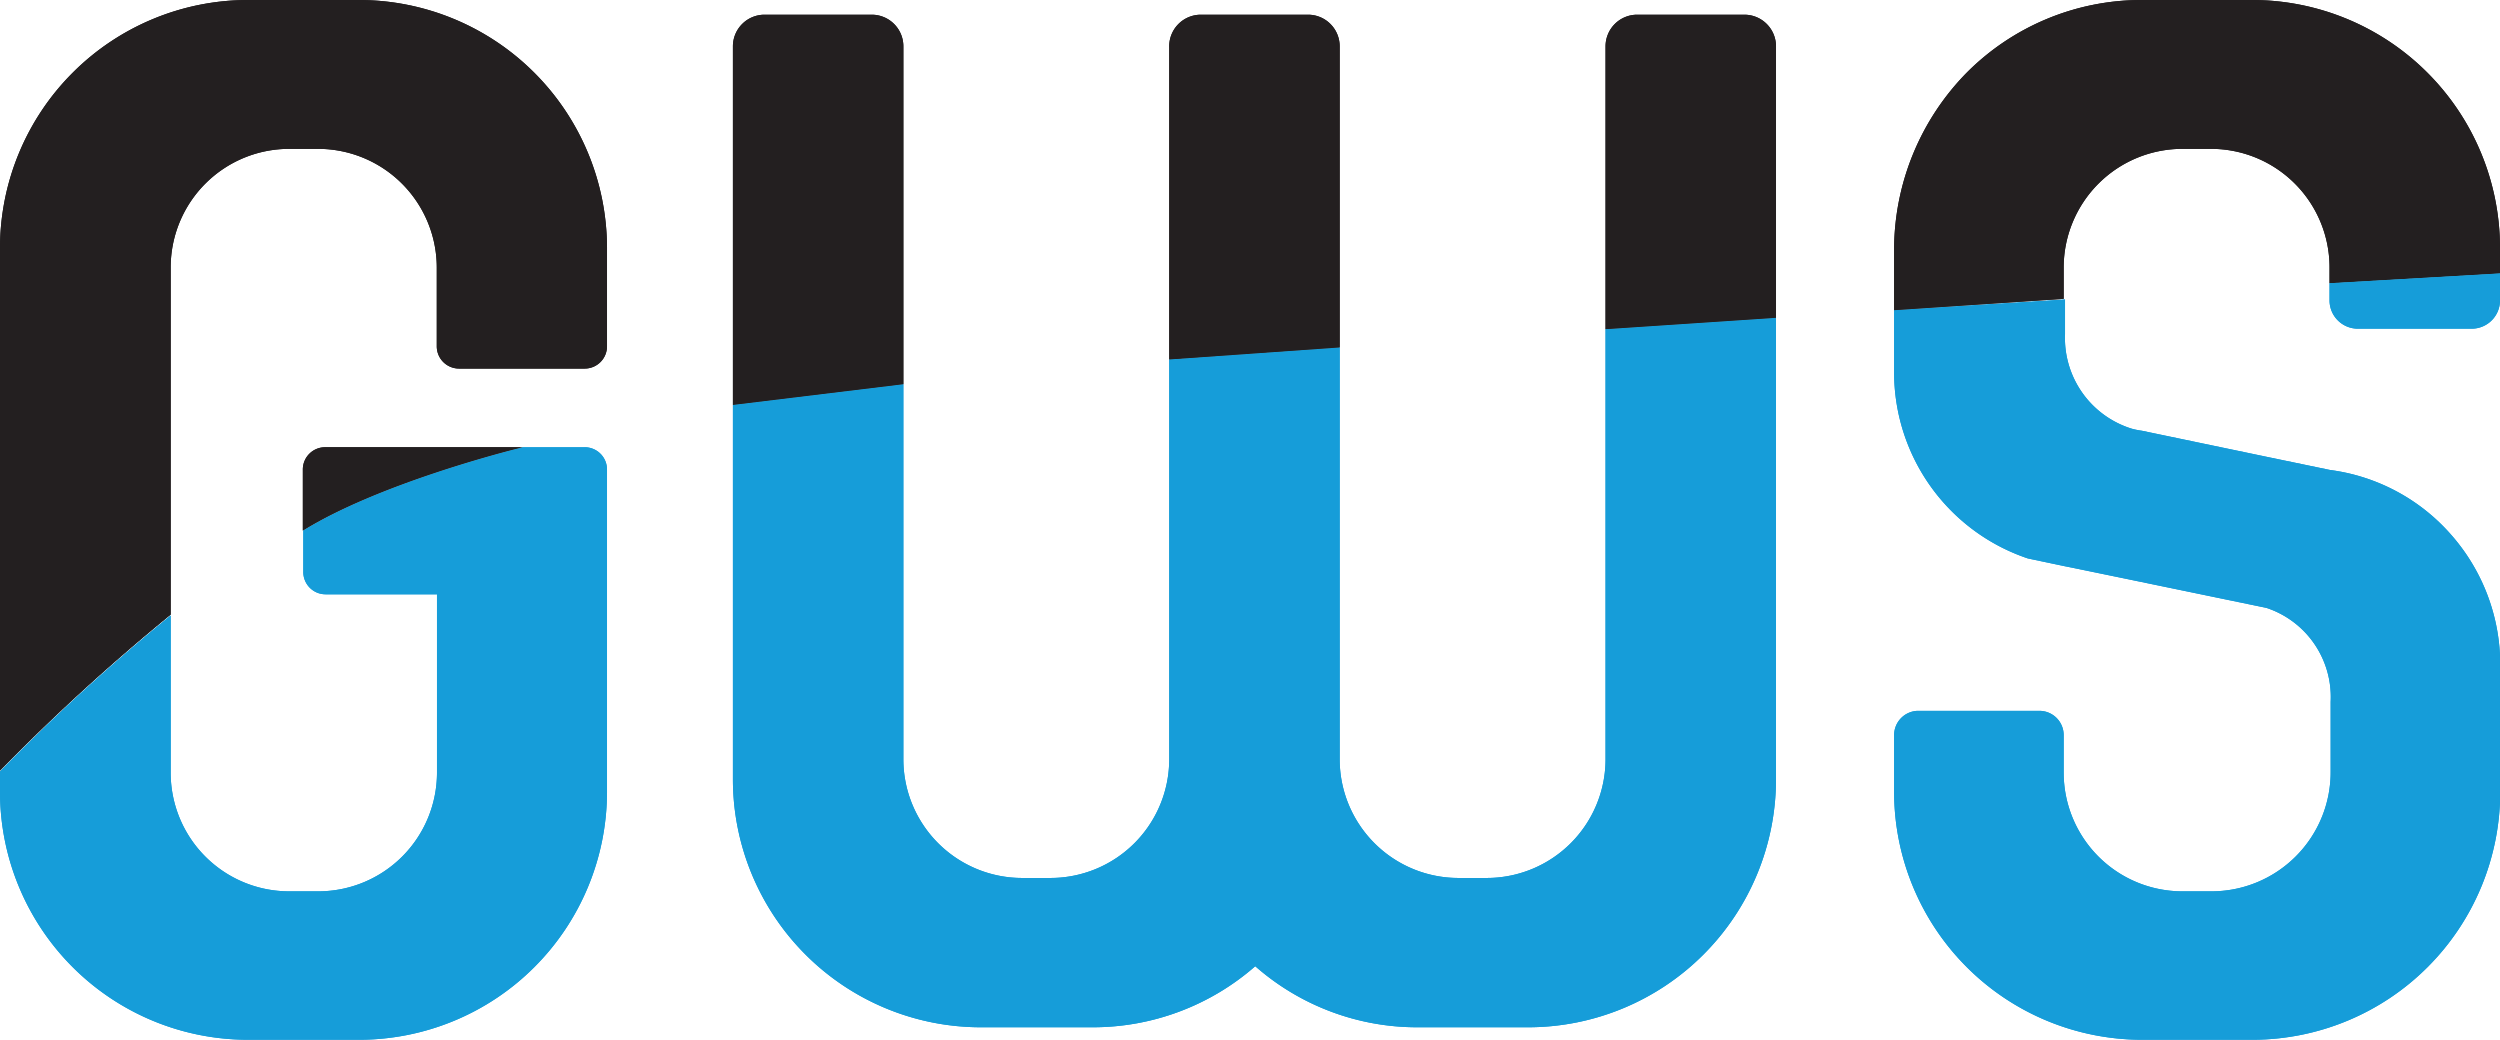 <svg xmlns="http://www.w3.org/2000/svg" viewBox="0 0 112.19 46.66"><defs><style>.cls-1{fill:#169dd9;}.cls-2{fill:#231f20;}</style></defs><title>GWS_Logo-no text</title><g id="Layer_2" data-name="Layer 2"><g id="Layer_1_copy_3" data-name="Layer 1 copy 3"><g id="GWS"><path class="cls-1" d="M27.24,21.09V35.56a11.13,11.13,0,0,1-11.1,11.1h-5A11.13,11.13,0,0,1,0,35.56v-.94a92.27,92.27,0,0,1,7.66-7v7.05A5.32,5.32,0,0,0,13,40h1.28a5.33,5.33,0,0,0,5.33-5.33v-8h-5a1,1,0,0,1-1-1V23.81c3.37-2.09,9.14-3.57,9.86-3.74h2.77A1,1,0,0,1,27.24,21.09Z"/><path class="cls-1" d="M79.7,14.26V35A11.13,11.13,0,0,1,68.6,46.1h-5a11,11,0,0,1-7.27-2.74A11.06,11.06,0,0,1,49,46.1H44A11.13,11.13,0,0,1,32.89,35V18.17l7.65-.93V34.07a5.33,5.33,0,0,0,5.33,5.33h1.28a5.33,5.33,0,0,0,5.32-5.33V16.13l7.65-.54V34.07a5.33,5.33,0,0,0,5.33,5.33h1.28a5.33,5.33,0,0,0,5.32-5.33V14.77Z"/><path class="cls-1" d="M110,24a8.73,8.73,0,0,0-5.44-2.91l-2.84-.59-5.6-1.17a3.58,3.58,0,0,1-.45-.09,4.26,4.26,0,0,1-3-4.24V13.44L85,13.92v2.8a8.81,8.81,0,0,0,6,8.34l1.66.35.35.07,2.52.52,6.18,1.28a4.21,4.21,0,0,1,2.88,4.21v3.14A5.35,5.35,0,0,1,99.22,40H97.94a5.33,5.33,0,0,1-5.33-5.33V33a1.09,1.09,0,0,0-1.09-1.1H86.05A1.09,1.09,0,0,0,85,33v2.56a11.13,11.13,0,0,0,11.1,11.1h5a11.13,11.13,0,0,0,11.1-11.1V29.87A8.82,8.82,0,0,0,110,24Zm-8.29,3.27c.11,0,0,0,0,0Z"/><path class="cls-1" d="M101.69,27.29c.11,0,0,0,0,0Z"/><g id="GWS-2" data-name="GWS"><path class="cls-2" d="M40.54,2.08V17.24l-7.65.93V2.08A1.42,1.42,0,0,1,34.3.66h4.83A1.42,1.42,0,0,1,40.54,2.08Z"/><path class="cls-2" d="M60.12,2.08V15.59l-7.65.54v-14A1.42,1.42,0,0,1,53.88.66h4.83A1.42,1.42,0,0,1,60.12,2.08Z"/><path class="cls-2" d="M79.7,2.08V14.26l-7.65.51V2.08A1.42,1.42,0,0,1,73.46.66h4.83A1.42,1.42,0,0,1,79.7,2.08Z"/><path class="cls-2" d="M14.61,20.07h8.84c-.72.17-6.49,1.65-9.86,3.74V21.09A1,1,0,0,1,14.61,20.07Z"/><path class="cls-2" d="M27.24,11.1v4.44a1,1,0,0,1-1,1H20.6a1,1,0,0,1-1-1V12a5.33,5.33,0,0,0-5.33-5.32H13A5.32,5.32,0,0,0,7.66,12V27.58a92.27,92.27,0,0,0-7.66,7V11.1A11.14,11.14,0,0,1,11.1,0h5A11.14,11.14,0,0,1,27.24,11.1Z"/><path class="cls-2" d="M112.19,11.1v1.17l-7.65.44V12a5.32,5.32,0,0,0-5.32-5.32H97.94A5.33,5.33,0,0,0,92.61,12v1.41L85,13.92V11.1a11.36,11.36,0,0,1,3.26-7.84A11.08,11.08,0,0,1,96.06,0h5A11.13,11.13,0,0,1,112.19,11.1Z"/></g><path class="cls-1" d="M112.19,12.27v1.21a1.27,1.27,0,0,1-1.27,1.27h-5.11a1.27,1.27,0,0,1-1.27-1.27v-.77Z"/></g><g id="GWS-3" data-name="GWS"><path class="cls-1" d="M27.24,21.09V35.56a11.13,11.13,0,0,1-11.1,11.1h-5A11.13,11.13,0,0,1,0,35.56v-.94a92.27,92.27,0,0,1,7.66-7v7.05A5.32,5.32,0,0,0,13,40h1.28a5.33,5.33,0,0,0,5.33-5.33v-8h-5a1,1,0,0,1-1-1V23.81c3.37-2.09,9.14-3.57,9.86-3.74h2.77A1,1,0,0,1,27.24,21.09Z"/><path class="cls-1" d="M79.7,14.26V35A11.13,11.13,0,0,1,68.6,46.1h-5a11,11,0,0,1-7.27-2.74A11.06,11.06,0,0,1,49,46.1H44A11.13,11.13,0,0,1,32.89,35V18.17l7.65-.93V34.07a5.33,5.33,0,0,0,5.33,5.33h1.28a5.33,5.33,0,0,0,5.32-5.33V16.13l7.65-.54V34.07a5.33,5.33,0,0,0,5.33,5.33h1.28a5.33,5.33,0,0,0,5.32-5.33V14.77Z"/><path class="cls-1" d="M110,24a8.73,8.73,0,0,0-5.44-2.91l-2.84-.59-5.6-1.17a3.58,3.58,0,0,1-.45-.09,4.26,4.26,0,0,1-3-4.24V13.44L85,13.92v2.8a8.81,8.81,0,0,0,6,8.34l1.66.35.35.07,2.52.52,6.18,1.28a4.21,4.21,0,0,1,2.88,4.21v3.14A5.35,5.35,0,0,1,99.22,40H97.94a5.33,5.33,0,0,1-5.33-5.33V33a1.09,1.09,0,0,0-1.09-1.1H86.05A1.09,1.09,0,0,0,85,33v2.56a11.13,11.13,0,0,0,11.1,11.1h5a11.13,11.13,0,0,0,11.1-11.1V29.87A8.82,8.82,0,0,0,110,24Zm-8.29,3.27c.11,0,0,0,0,0Z"/><path class="cls-1" d="M101.69,27.29c.11,0,0,0,0,0Z"/><g id="GWS-4" data-name="GWS"><path class="cls-2" d="M40.54,2.08V17.24l-7.65.93V2.08A1.42,1.42,0,0,1,34.3.66h4.83A1.42,1.42,0,0,1,40.54,2.08Z"/><path class="cls-2" d="M60.12,2.08V15.59l-7.65.54v-14A1.42,1.42,0,0,1,53.88.66h4.83A1.42,1.42,0,0,1,60.12,2.08Z"/><path class="cls-2" d="M79.7,2.08V14.26l-7.65.51V2.08A1.42,1.42,0,0,1,73.46.66h4.83A1.42,1.42,0,0,1,79.7,2.08Z"/><path class="cls-2" d="M14.61,20.07h8.84c-.72.17-6.49,1.65-9.86,3.74V21.09A1,1,0,0,1,14.61,20.07Z"/><path class="cls-2" d="M27.24,11.1v4.44a1,1,0,0,1-1,1H20.6a1,1,0,0,1-1-1V12a5.33,5.33,0,0,0-5.33-5.32H13A5.32,5.32,0,0,0,7.66,12V27.58a92.27,92.27,0,0,0-7.66,7V11.1A11.14,11.14,0,0,1,11.1,0h5A11.14,11.14,0,0,1,27.24,11.1Z"/><path class="cls-2" d="M112.19,11.1v1.17l-7.65.44V12a5.32,5.32,0,0,0-5.32-5.32H97.94A5.33,5.33,0,0,0,92.61,12v1.41L85,13.92V11.1a11.36,11.36,0,0,1,3.26-7.84A11.08,11.08,0,0,1,96.06,0h5A11.13,11.13,0,0,1,112.19,11.1Z"/></g><path class="cls-1" d="M112.19,12.27v1.21a1.27,1.27,0,0,1-1.27,1.27h-5.11a1.27,1.27,0,0,1-1.27-1.27v-.77Z"/></g></g></g></svg>